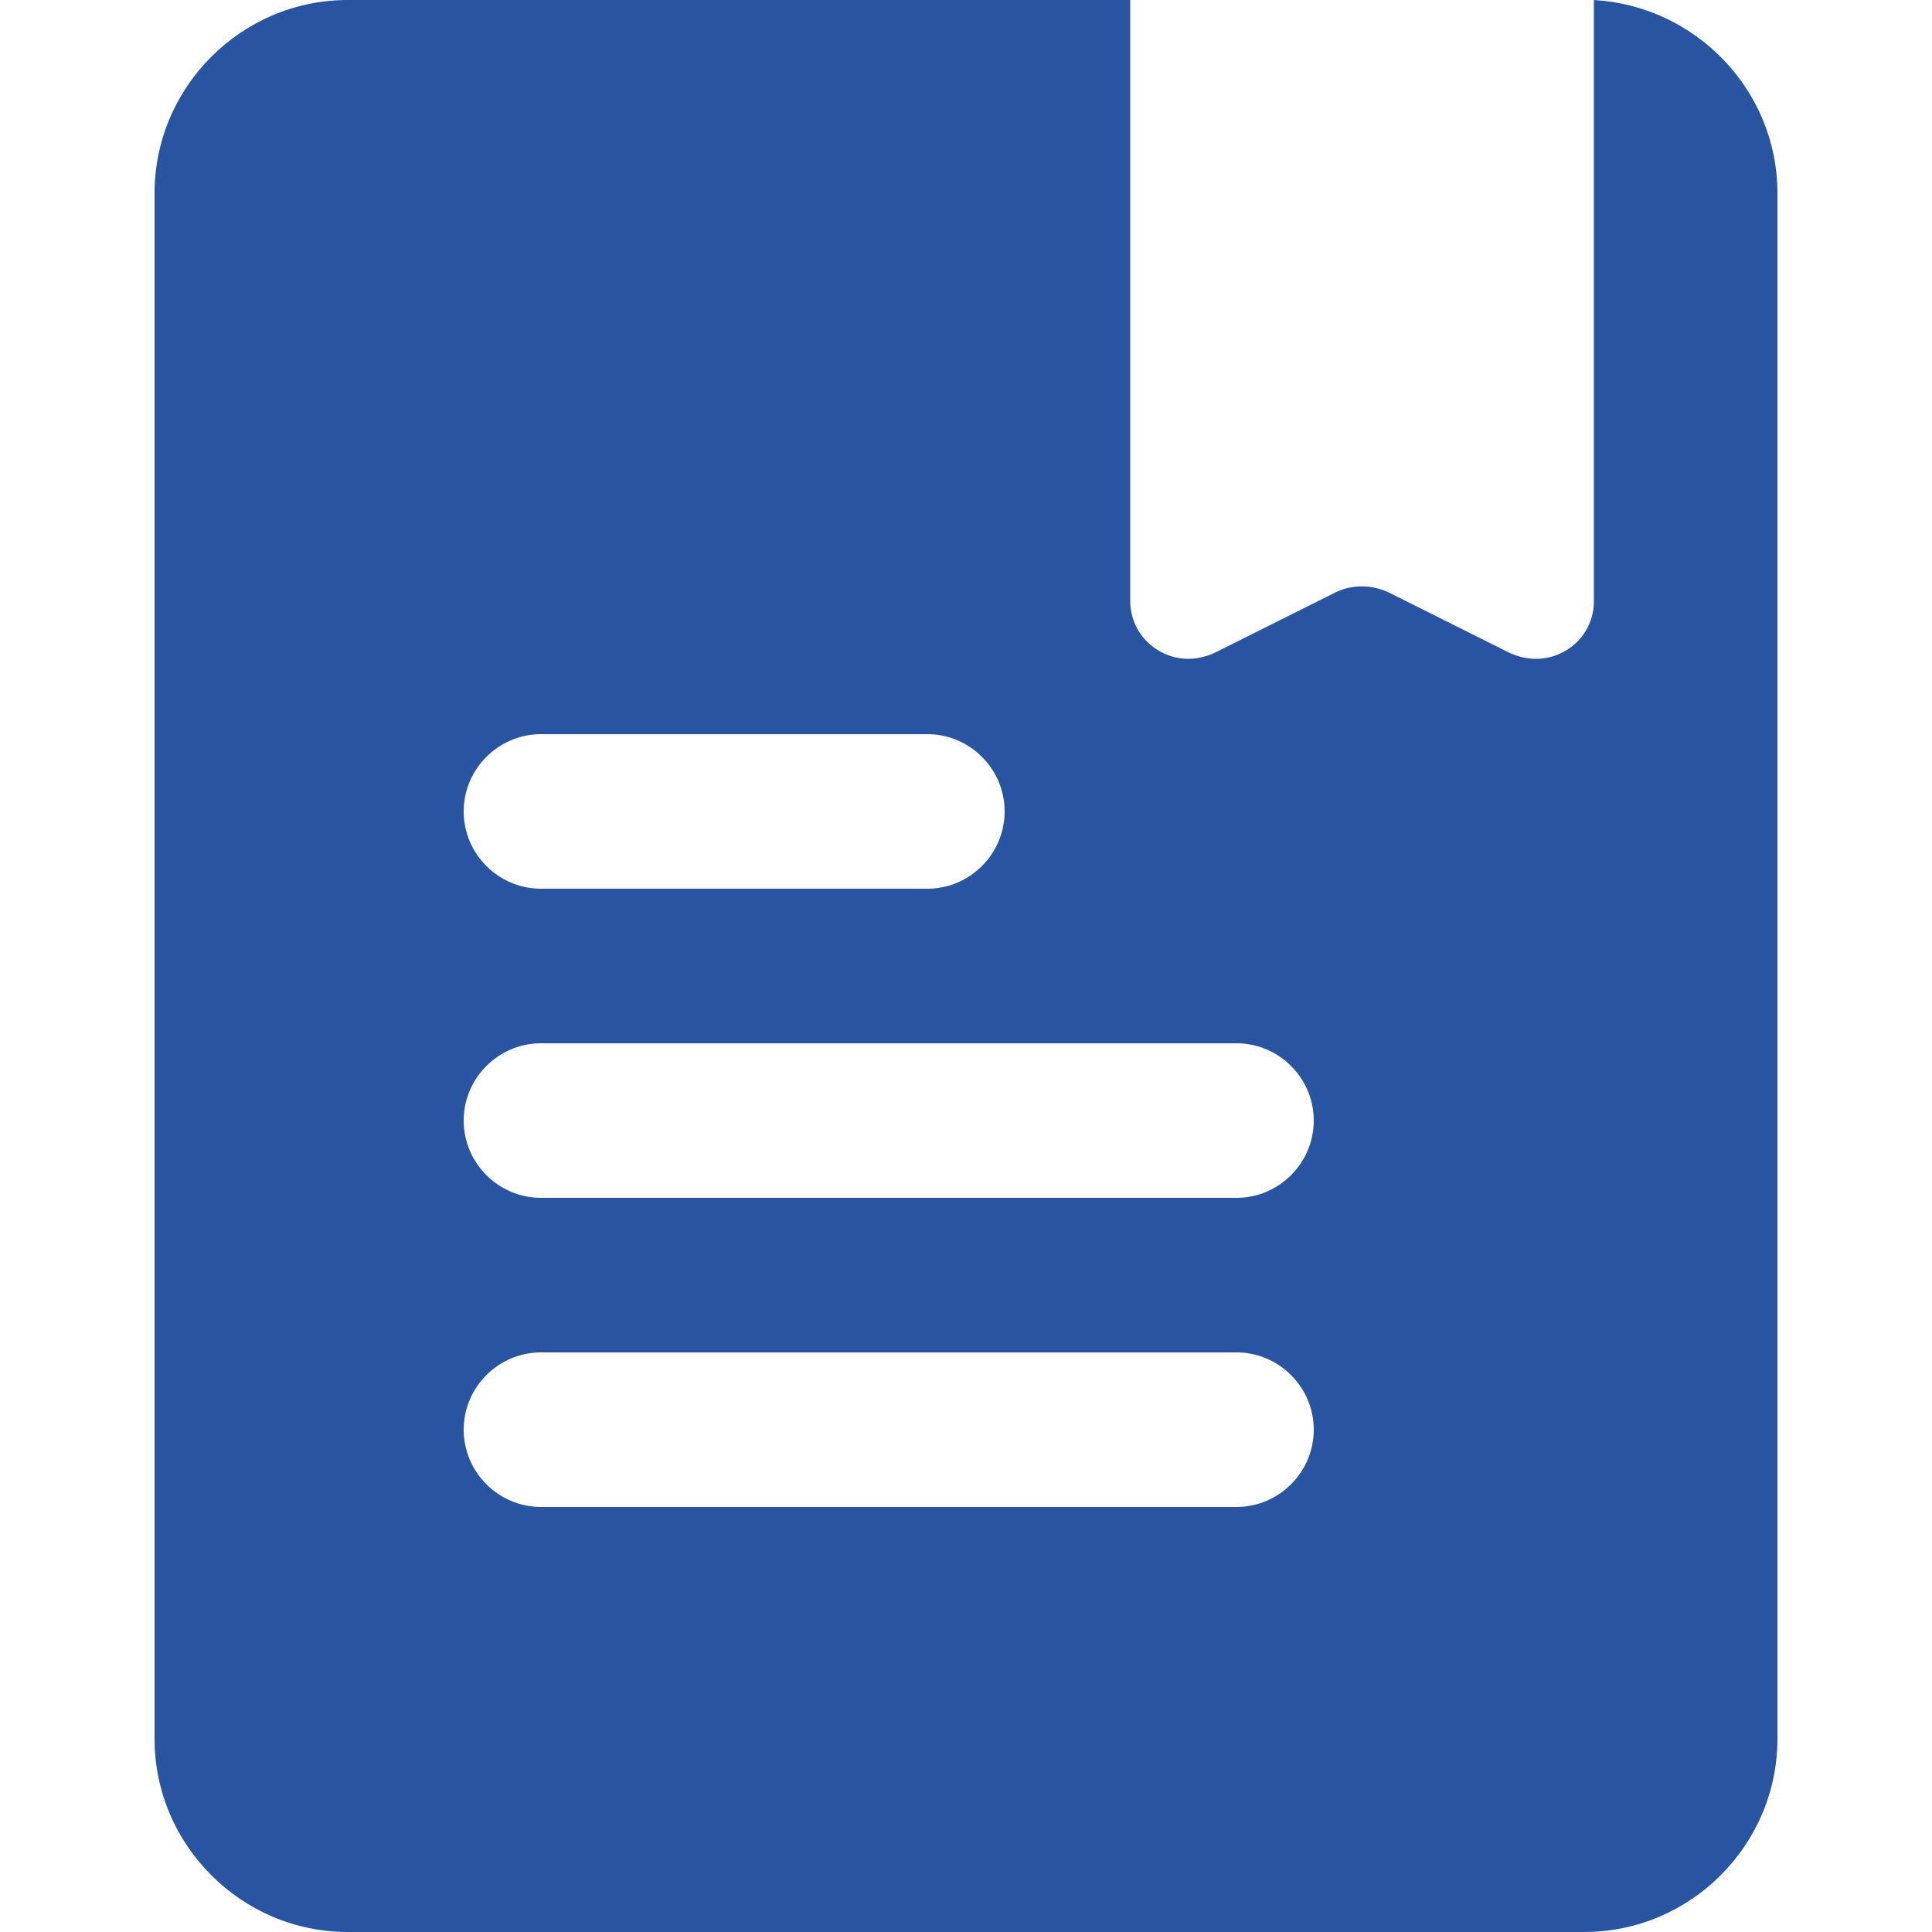 <?xml version="1.0" standalone="no"?><!DOCTYPE svg PUBLIC "-//W3C//DTD SVG 1.1//EN" "http://www.w3.org/Graphics/SVG/1.1/DTD/svg11.dtd"><svg t="1653035316391" class="icon" viewBox="0 0 1024 1024" version="1.1" xmlns="http://www.w3.org/2000/svg" p-id="1869" xmlns:xlink="http://www.w3.org/1999/xlink" width="32" height="32"><defs><style type="text/css">@font-face { font-family: feedback-iconfont; src: url("//at.alicdn.com/t/font_1031158_u69w8yhxdu.woff2?t=1630033759944") format("woff2"), url("//at.alicdn.com/t/font_1031158_u69w8yhxdu.woff?t=1630033759944") format("woff"), url("//at.alicdn.com/t/font_1031158_u69w8yhxdu.ttf?t=1630033759944") format("truetype"); }
</style></defs><path d="M844.8 0v319.488c-0.512 17.408-14.848 29.696-30.72 29.696-4.608 0-9.216-1.024-13.824-3.072l-64.512-32.256c-4.608-2.048-9.216-3.072-13.824-3.072s-9.728 1.024-13.824 3.072l-64.512 32.256c-4.608 2.048-9.216 3.072-13.824 3.072-15.872 0-30.72-12.8-30.72-30.72V0H184.32C128 0 81.92 46.08 81.92 102.4v819.2c0 56.32 46.08 102.4 102.4 102.4h655.36c56.32 0 102.4-46.08 102.4-102.4V102.4c0-54.784-43.52-99.328-97.28-102.4zM286.72 389.12h204.8c22.528 0 40.96 18.432 40.96 40.96s-18.432 40.96-40.96 40.96H286.72c-22.528 0-40.96-18.432-40.96-40.96s18.432-40.96 40.96-40.96z m368.64 409.6H286.72c-22.528 0-40.96-18.432-40.96-40.96s18.432-40.96 40.96-40.96h368.64c22.528 0 40.96 18.432 40.96 40.96s-18.432 40.96-40.96 40.96z m0-163.84H286.72c-22.528 0-40.96-18.432-40.96-40.96s18.432-40.96 40.96-40.96h368.64c22.528 0 40.96 18.432 40.96 40.96s-18.432 40.96-40.96 40.96z" p-id="1870" fill="#2854A1"></path></svg>